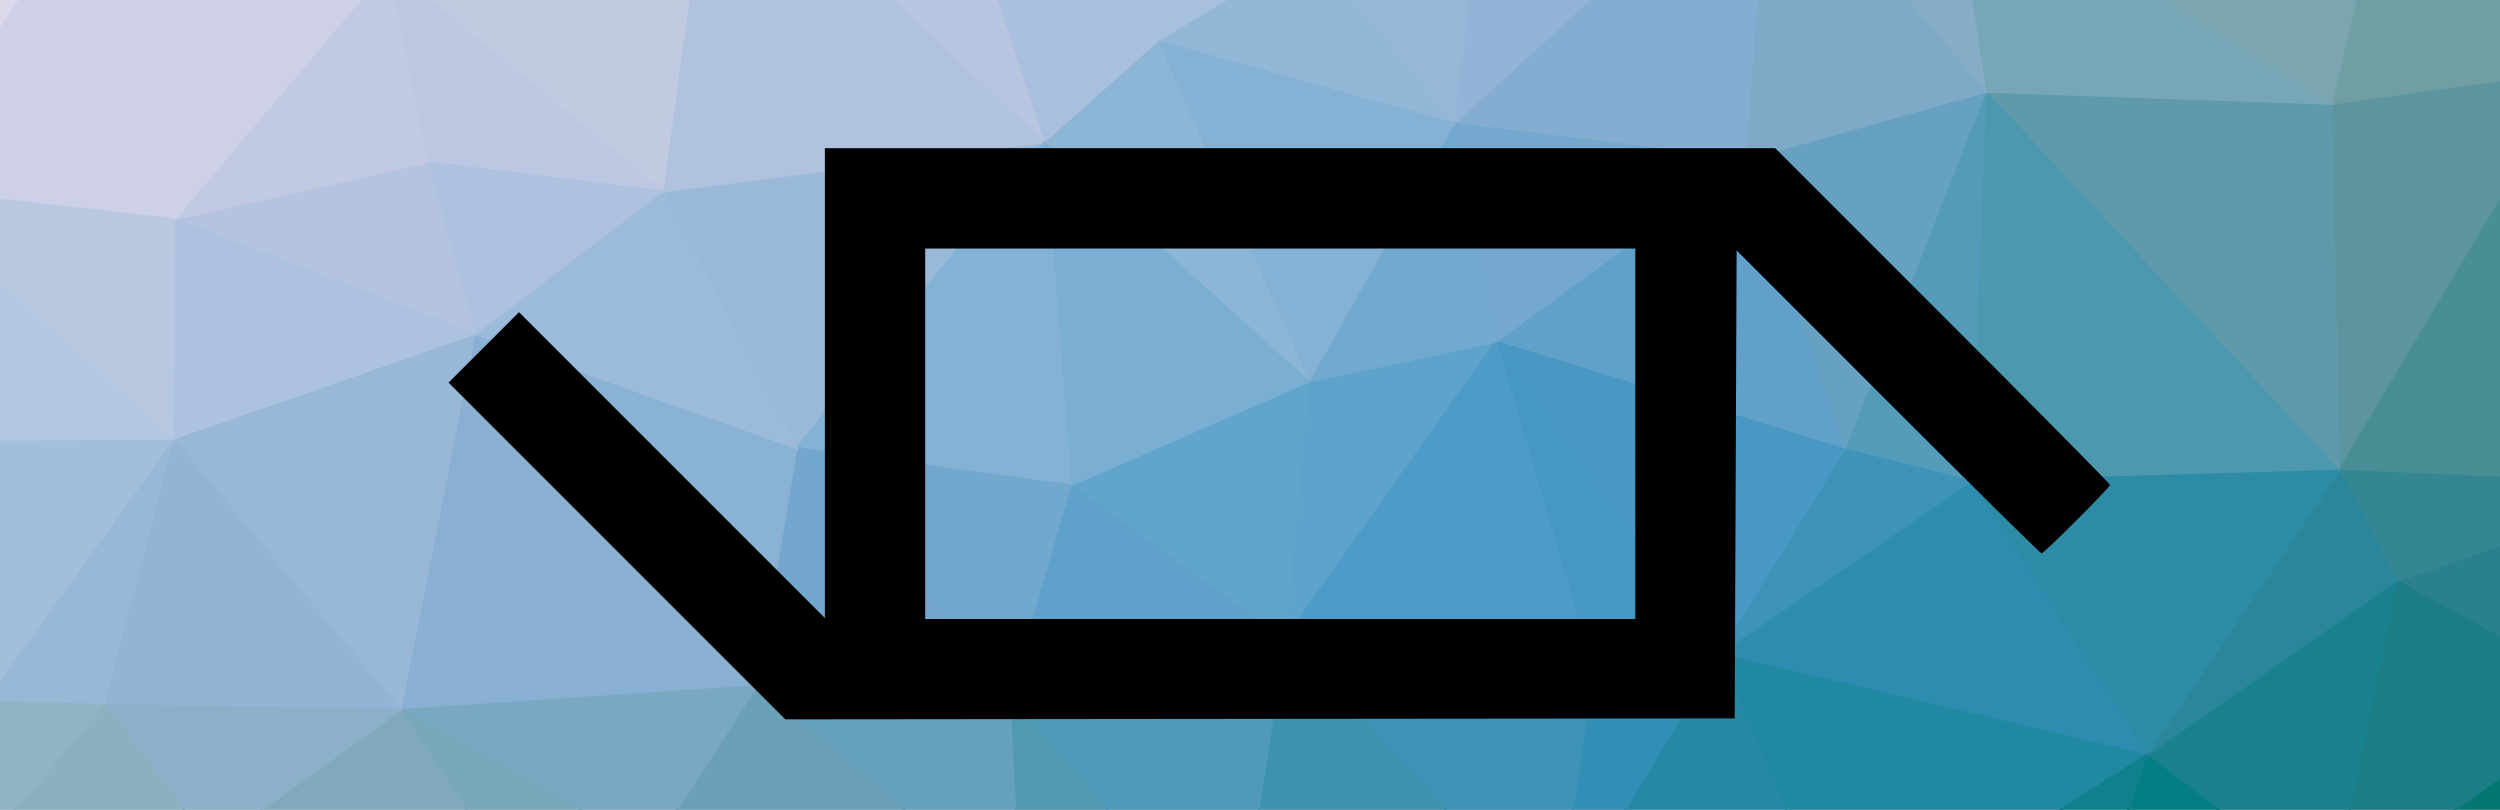 <?xml version="1.0" encoding="UTF-8" standalone="no"?>
<svg
   xmlns:dc="http://purl.org/dc/elements/1.1/"
   xmlns:cc="http://creativecommons.org/ns#"
   xmlns:rdf="http://www.w3.org/1999/02/22-rdf-syntax-ns#"
   xmlns:svg="http://www.w3.org/2000/svg"
   xmlns="http://www.w3.org/2000/svg"
   xmlns:sodipodi="http://sodipodi.sourceforge.net/DTD/sodipodi-0.dtd"
   xmlns:inkscape="http://www.inkscape.org/namespaces/inkscape"
   width="1880"
   height="609"
   version="1.1"
   id="svg338"
   sodipodi:docname="Banner_2.svg"
   inkscape:version="0.92.1 r15371">
  <defs
     id="defs342">
    <filter
       id="filter5276"
       inkscape:label="Drop Shadow"
       style="color-interpolation-filters:sRGB;">
      <feFlood
         id="feFlood5266"
         result="flood"
         flood-color="rgb(0,0,0)"
         flood-opacity="0.498" />
      <feComposite
         id="feComposite5268"
         result="composite1"
         operator="out"
         in2="SourceGraphic"
         in="flood" />
      <feGaussianBlur
         id="feGaussianBlur5270"
         result="blur"
         stdDeviation="3"
         in="composite1" />
      <feOffset
         id="feOffset5272"
         result="offset"
         dy="3"
         dx="3" />
      <feComposite
         id="feComposite5274"
         result="composite2"
         operator="in"
         in2="SourceGraphic"
         in="offset" />
    </filter>
  </defs>
  <sodipodi:namedview
     pagecolor="#ffffff"
     bordercolor="#666666"
     borderopacity="1"
     objecttolerance="10"
     gridtolerance="10"
     guidetolerance="10"
     inkscape:pageopacity="0"
     inkscape:pageshadow="2"
     inkscape:window-width="1855"
     inkscape:window-height="1056"
     id="namedview340"
     showgrid="false"
     inkscape:zoom="0.31170213"
     inkscape:cx="1402.4359"
     inkscape:cy="374.18495"
     inkscape:window-x="65"
     inkscape:window-y="24"
     inkscape:window-maximized="1"
     inkscape:current-layer="svg338" />
  <path
     d="M282,941L163,947L735,979Z"
     fill="#698c8d"
     stroke="#698c8d"
     stroke-width="1.51"
     id="path2" />
  <path
     d="M163,947L-90,971L735,979Z"
     fill="#708e8e"
     stroke="#708e8e"
     stroke-width="1.51"
     id="path4" />
  <path
     d="M156,-325L566,-321L797,-344Z"
     fill="#d6d9eb"
     stroke="#d6d9eb"
     stroke-width="1.51"
     id="path6" />
  <path
     d="M870,-341L1141,-325L1530,-340Z"
     fill="#a7c2de"
     stroke="#a7c2de"
     stroke-width="1.51"
     id="path8" />
  <path
     d="M870,-341L1530,-340L1771,-359Z"
     fill="#9dbdd1"
     stroke="#9dbdd1"
     stroke-width="1.51"
     id="path10" />
  <path
     d="M797,-344L870,-341L1771,-359Z"
     fill="#a9c4de"
     stroke="#a9c4de"
     stroke-width="1.51"
     id="path12" />
  <path
     d="M1284,853L1004,967L1812,925Z"
     fill="#1b727a"
     stroke="#1b727a"
     stroke-width="1.51"
     id="path14" />
  <path
     d="M1004,967L735,979L1974,974Z"
     fill="#236f7c"
     stroke="#236f7c"
     stroke-width="1.51"
     id="path16" />
  <path
     d="M1812,925L1004,967L1974,974Z"
     fill="#046863"
     stroke="#046863"
     stroke-width="1.51"
     id="path18" />
  <path
     d="M2127,249L2012,365L2155,439Z"
     fill="#357b85"
     stroke="#357b85"
     stroke-width="1.51"
     id="path20" />
  <path
     d="M2142,113L2127,249L2155,439Z"
     fill="#417e86"
     stroke="#417e86"
     stroke-width="1.51"
     id="path22" />
  <path
     d="M1916,771L1974,974L2198,901Z"
     fill="#015f4d"
     stroke="#015f4d"
     stroke-width="1.51"
     id="path24" />
  <path
     d="M2155,439L1964,525L2207,667Z"
     fill="#1a7076"
     stroke="#1a7076"
     stroke-width="1.51"
     id="path26" />
  <path
     d="M1916,771L2198,901L2207,667Z"
     fill="#036355"
     stroke="#036355"
     stroke-width="1.51"
     id="path28" />
  <path
     d="M2142,113L2155,439L2207,667Z"
     fill="#2c737f"
     stroke="#2c737f"
     stroke-width="1.51"
     id="path30" />
  <path
     d="M1771,-359L1883,-328L2208,-308Z"
     fill="#88aaa2"
     stroke="#88aaa2"
     stroke-width="1.51"
     id="path32" />
  <path
     d="M2004,-118L2123,-100L2208,-308Z"
     fill="#7a9893"
     stroke="#7a9893"
     stroke-width="1.51"
     id="path34" />
  <path
     d="M1883,-328L2004,-118L2208,-308Z"
     fill="#82a19b"
     stroke="#82a19b"
     stroke-width="1.51"
     id="path36" />
  <path
     d="M2142,113L2207,667L2208,-308Z"
     fill="#558286"
     stroke="#558286"
     stroke-width="1.51"
     id="path38" />
  <path
     d="M2123,-100L2142,113L2208,-308Z"
     fill="#73918f"
     stroke="#73918f"
     stroke-width="1.51"
     id="path40" />
  <path
     d="M1964,525L1916,771L2207,667Z"
     fill="#056f6a"
     stroke="#056f6a"
     stroke-width="1.51"
     id="path42" />
  <path
     d="M2004,-118L1939,52L2123,-100Z"
     fill="#749896"
     stroke="#749896"
     stroke-width="1.51"
     id="path44" />
  <path
     d="M2123,-100L1939,52L2142,113Z"
     fill="#6a9191"
     stroke="#6a9191"
     stroke-width="1.51"
     id="path46" />
  <path
     d="M2012,365L1964,525L2155,439Z"
     fill="#297985"
     stroke="#297985"
     stroke-width="1.51"
     id="path48" />
  <path
     d="M1939,52L2127,249L2142,113Z"
     fill="#5b8a8e"
     stroke="#5b8a8e"
     stroke-width="1.51"
     id="path50" />
  <path
     d="M1939,52L2012,365L2127,249Z"
     fill="#4d888e"
     stroke="#4d888e"
     stroke-width="1.51"
     id="path52" />
  <path
     d="M1139,893L1004,967L1284,853Z"
     fill="#2d7a86"
     stroke="#2d7a86"
     stroke-width="1.51"
     id="path54" />
  <path
     d="M1566,830L1284,853L1812,925Z"
     fill="#0a7370"
     stroke="#0a7370"
     stroke-width="1.51"
     id="path56" />
  <path
     d="M1753,78L1759,354L1939,52Z"
     fill="#5c959f"
     stroke="#5c959f"
     stroke-width="1.51"
     id="path58" />
  <path
     d="M1754,674L1916,771L1964,525Z"
     fill="#047773"
     stroke="#047773"
     stroke-width="1.51"
     id="path60" />
  <path
     d="M1916,771L1812,925L1974,974Z"
     fill="#016654"
     stroke="#016654"
     stroke-width="1.51"
     id="path62" />
  <path
     d="M1793,-91L1939,52L2004,-118Z"
     fill="#779f9d"
     stroke="#779f9d"
     stroke-width="1.51"
     id="path64" />
  <path
     d="M1883,-328L1793,-91L2004,-118Z"
     fill="#81a5a2"
     stroke="#81a5a2"
     stroke-width="1.51"
     id="path66" />
  <path
     d="M1939,52L1759,354L2012,365Z"
     fill="#498d95"
     stroke="#498d95"
     stroke-width="1.51"
     id="path68" />
  <path
     d="M1802,437L1964,525L2012,365Z"
     fill="#2a808c"
     stroke="#2a808c"
     stroke-width="1.51"
     id="path70" />
  <path
     d="M1759,354L1802,437L2012,365Z"
     fill="#348693"
     stroke="#348693"
     stroke-width="1.51"
     id="path72" />
  <path
     d="M1802,437L1754,674L1964,525Z"
     fill="#1c7d87"
     stroke="#1c7d87"
     stroke-width="1.51"
     id="path74" />
  <path
     d="M1793,-91L1753,78L1939,52Z"
     fill="#719ea2"
     stroke="#719ea2"
     stroke-width="1.51"
     id="path76" />
  <path
     d="M1771,-359L1793,-91L1883,-328Z"
     fill="#88acaa"
     stroke="#88acaa"
     stroke-width="1.51"
     id="path78" />
  <path
     d="M1754,674L1812,925L1916,771Z"
     fill="#047165"
     stroke="#047165"
     stroke-width="1.51"
     id="path80" />
  <path
     d="M1753,78L1493,69L1759,354Z"
     fill="#5e9aaa"
     stroke="#5e9aaa"
     stroke-width="1.51"
     id="path82" />
  <path
     d="M1771,-359L1530,-340L1793,-91Z"
     fill="#8cb0b4"
     stroke="#8cb0b4"
     stroke-width="1.51"
     id="path84" />
  <path
     d="M1530,-340L1467,-100L1793,-91Z"
     fill="#88afba"
     stroke="#88afba"
     stroke-width="1.51"
     id="path86" />
  <path
     d="M1614,568L1754,674L1802,437Z"
     fill="#19818e"
     stroke="#19818e"
     stroke-width="1.51"
     id="path88" />
  <path
     d="M1754,674L1566,830L1812,925Z"
     fill="#04736b"
     stroke="#04736b"
     stroke-width="1.51"
     id="path90" />
  <path
     d="M1493,69L1482,362L1759,354Z"
     fill="#4c98ae"
     stroke="#4c98ae"
     stroke-width="1.51"
     id="path92" />
  <path
     d="M1759,354L1614,568L1802,437Z"
     fill="#29869b"
     stroke="#29869b"
     stroke-width="1.51"
     id="path94" />
  <path
     d="M1467,-100L1493,69L1753,78Z"
     fill="#77a6b7"
     stroke="#77a6b7"
     stroke-width="1.51"
     id="path96" />
  <path
     d="M1548,769L1566,830L1754,674Z"
     fill="#047a79"
     stroke="#047a79"
     stroke-width="1.51"
     id="path98" />
  <path
     d="M1467,-100L1753,78L1793,-91Z"
     fill="#7ba6b1"
     stroke="#7ba6b1"
     stroke-width="1.51"
     id="path100" />
  <path
     d="M1482,362L1614,568L1759,354Z"
     fill="#2e8ba5"
     stroke="#2e8ba5"
     stroke-width="1.51"
     id="path102" />
  <path
     d="M1614,568L1548,769L1754,674Z"
     fill="#047e83"
     stroke="#047e83"
     stroke-width="1.51"
     id="path104" />
  <path
     d="M1387,338L1482,362L1493,69Z"
     fill="#539bb9"
     stroke="#539bb9"
     stroke-width="1.51"
     id="path106" />
  <path
     d="M1482,362L1292,492L1614,568Z"
     fill="#2d8caf"
     stroke="#2d8caf"
     stroke-width="1.51"
     id="path108" />
  <path
     d="M1292,492L1388,712L1614,568Z"
     fill="#2088a0"
     stroke="#2088a0"
     stroke-width="1.51"
     id="path110" />
  <path
     d="M1388,712L1548,769L1614,568Z"
     fill="#0f818c"
     stroke="#0f818c"
     stroke-width="1.51"
     id="path112" />
  <path
     d="M1312,120L1387,338L1493,69Z"
     fill="#67a1c1"
     stroke="#67a1c1"
     stroke-width="1.51"
     id="path114" />
  <path
     d="M1141,-325L1293,-252L1530,-340Z"
     fill="#9ebcd5"
     stroke="#9ebcd5"
     stroke-width="1.51"
     id="path116" />
  <path
     d="M1293,-252L1467,-100L1530,-340Z"
     fill="#94b5ca"
     stroke="#94b5ca"
     stroke-width="1.51"
     id="path118" />
  <path
     d="M1548,769L1388,712L1566,830Z"
     fill="#127c81"
     stroke="#127c81"
     stroke-width="1.51"
     id="path120" />
  <path
     d="M1388,712L1284,853L1566,830Z"
     fill="#1a7c84"
     stroke="#1a7c84"
     stroke-width="1.51"
     id="path122" />
  <path
     d="M1293,-252L1330,-123L1467,-100Z"
     fill="#92b3cd"
     stroke="#92b3cd"
     stroke-width="1.51"
     id="path124" />
  <path
     d="M1387,338L1292,492L1482,362Z"
     fill="#3d93b9"
     stroke="#3d93b9"
     stroke-width="1.51"
     id="path126" />
  <path
     d="M1467,-100L1330,-123L1493,69Z"
     fill="#86adc5"
     stroke="#86adc5"
     stroke-width="1.51"
     id="path128" />
  <path
     d="M1330,-123L1312,120L1493,69Z"
     fill="#7faac7"
     stroke="#7faac7"
     stroke-width="1.51"
     id="path130" />
  <path
     d="M1312,120L1125,257L1387,338Z"
     fill="#60a0c9"
     stroke="#60a0c9"
     stroke-width="1.51"
     id="path132" />
  <path
     d="M1292,492L1170,696L1388,712Z"
     fill="#2589a6"
     stroke="#2589a6"
     stroke-width="1.51"
     id="path134" />
  <path
     d="M1170,696L1284,853L1388,712Z"
     fill="#238295"
     stroke="#238295"
     stroke-width="1.51"
     id="path136" />
  <path
     d="M1125,257L1292,492L1387,338Z"
     fill="#4998c4"
     stroke="#4998c4"
     stroke-width="1.51"
     id="path138" />
  <path
     d="M1125,257L1198,505L1292,492Z"
     fill="#4697c4"
     stroke="#4697c4"
     stroke-width="1.51"
     id="path140" />
  <path
     d="M1198,505L1170,696L1292,492Z"
     fill="#328eb4"
     stroke="#328eb4"
     stroke-width="1.51"
     id="path142" />
  <path
     d="M1293,-252L1125,-167L1330,-123Z"
     fill="#9ab7d8"
     stroke="#9ab7d8"
     stroke-width="1.51"
     id="path144" />
  <path
     d="M1093,93L1312,120L1330,-123Z"
     fill="#84add1"
     stroke="#84add1"
     stroke-width="1.51"
     id="path146" />
  <path
     d="M1125,-167L1093,93L1330,-123Z"
     fill="#93b4d6"
     stroke="#93b4d6"
     stroke-width="1.51"
     id="path148" />
  <path
     d="M1093,93L1125,257L1312,120Z"
     fill="#75a8cf"
     stroke="#75a8cf"
     stroke-width="1.51"
     id="path150" />
  <path
     d="M1170,696L1139,893L1284,853Z"
     fill="#2b818f"
     stroke="#2b818f"
     stroke-width="1.51"
     id="path152" />
  <path
     d="M1141,-325L1125,-167L1293,-252Z"
     fill="#a2bddb"
     stroke="#a2bddb"
     stroke-width="1.51"
     id="path154" />
  <path
     d="M495,928L282,941L735,979Z"
     fill="#628a8c"
     stroke="#628a8c"
     stroke-width="1.51"
     id="path156" />
  <path
     d="M986,-39L1093,93L1125,-167Z"
     fill="#97b7d8"
     stroke="#97b7d8"
     stroke-width="1.51"
     id="path158" />
  <path
     d="M984,287L966,481L1125,257Z"
     fill="#5da3cc"
     stroke="#5da3cc"
     stroke-width="1.51"
     id="path160" />
  <path
     d="M966,481L1170,696L1198,505Z"
     fill="#3d92b7"
     stroke="#3d92b7"
     stroke-width="1.51"
     id="path162" />
  <path
     d="M1125,257L966,481L1198,505Z"
     fill="#4f9bc7"
     stroke="#4f9bc7"
     stroke-width="1.51"
     id="path164" />
  <path
     d="M929,723L1139,893L1170,696Z"
     fill="#358898"
     stroke="#358898"
     stroke-width="1.51"
     id="path166" />
  <path
     d="M966,481L929,723L1170,696Z"
     fill="#3d93ad"
     stroke="#3d93ad"
     stroke-width="1.51"
     id="path168" />
  <path
     d="M1093,93L984,287L1125,257Z"
     fill="#72a9cf"
     stroke="#72a9cf"
     stroke-width="1.51"
     id="path170" />
  <path
     d="M929,723L1004,967L1139,893Z"
     fill="#37838c"
     stroke="#37838c"
     stroke-width="1.51"
     id="path172" />
  <path
     d="M870,-341L1125,-167L1141,-325Z"
     fill="#abc5df"
     stroke="#abc5df"
     stroke-width="1.51"
     id="path174" />
  <path
     d="M870,-341L986,-39L1125,-167Z"
     fill="#a8c1de"
     stroke="#a8c1de"
     stroke-width="1.51"
     id="path176" />
  <path
     d="M986,-39L870,31L1093,93Z"
     fill="#93b7d7"
     stroke="#93b7d7"
     stroke-width="1.51"
     id="path178" />
  <path
     d="M870,31L984,287L1093,93Z"
     fill="#85b1d4"
     stroke="#85b1d4"
     stroke-width="1.51"
     id="path180" />
  <path
     d="M759,521L767,682L929,723Z"
     fill="#5199b0"
     stroke="#5199b0"
     stroke-width="1.51"
     id="path182" />
  <path
     d="M759,521L929,723L966,481Z"
     fill="#509ab9"
     stroke="#509ab9"
     stroke-width="1.51"
     id="path184" />
  <path
     d="M870,31L785,107L984,287Z"
     id="path186"
     stroke-width="1.51"
     stroke="#8cb5d6"
     fill="#8cb5d6" />
  <path
     d="M805,365L966,481L984,287Z"
     fill="#61a4cc"
     stroke="#61a4cc"
     stroke-width="1.51"
     id="path188" />
  <path
     d="M698,-156L870,31L986,-39Z"
     fill="#a7c0dd"
     stroke="#a7c0dd"
     stroke-width="1.51"
     id="path190" />
  <path
     d="M870,-341L698,-156L986,-39Z"
     fill="#b2c6e0"
     stroke="#b2c6e0"
     stroke-width="1.51"
     id="path192" />
  <path
     d="M929,723L735,979L1004,967Z"
     fill="#42858c"
     stroke="#42858c"
     stroke-width="1.51"
     id="path194" />
  <path
     d="M785,107L805,365L984,287Z"
     fill="#7aaed2"
     stroke="#7aaed2"
     stroke-width="1.51"
     id="path196" />
  <path
     d="M797,-344L698,-156L870,-341Z"
     fill="#becde5"
     stroke="#becde5"
     stroke-width="1.51"
     id="path198" />
  <path
     d="M767,682L735,979L929,723Z"
     fill="#4e909a"
     stroke="#4e909a"
     stroke-width="1.51"
     id="path200" />
  <path
     d="M805,365L759,521L966,481Z"
     fill="#5fa1ca"
     stroke="#5fa1ca"
     stroke-width="1.51"
     id="path202" />
  <path
     d="M698,-156L785,107L870,31Z"
     fill="#a8bfdd"
     stroke="#a8bfdd"
     stroke-width="1.51"
     id="path204" />
  <path
     d="M495,928L735,979L767,682Z"
     fill="#5a8f93"
     stroke="#5a8f93"
     stroke-width="1.51"
     id="path206" />
  <path
     d="M498,144L599,337L785,107Z"
     fill="#9ab9d8"
     stroke="#9ab9d8"
     stroke-width="1.51"
     id="path208" />
  <path
     d="M698,-156L535,-127L785,107Z"
     fill="#b7c5e0"
     stroke="#b7c5e0"
     stroke-width="1.51"
     id="path210" />
  <path
     d="M535,-127L498,144L785,107Z"
     fill="#b1c2de"
     stroke="#b1c2de"
     stroke-width="1.51"
     id="path212" />
  <path
     d="M566,-321L698,-156L797,-344Z"
     fill="#c6d0e6"
     stroke="#c6d0e6"
     stroke-width="1.51"
     id="path214" />
  <path
     d="M785,107L599,337L805,365Z"
     fill="#83b2d4"
     stroke="#83b2d4"
     stroke-width="1.51"
     id="path216" />
  <path
     d="M599,337L759,521L805,365Z"
     fill="#73a8ce"
     stroke="#73a8ce"
     stroke-width="1.51"
     id="path218" />
  <path
     d="M599,337L569,516L759,521Z"
     fill="#75a7ce"
     stroke="#75a7ce"
     stroke-width="1.51"
     id="path220" />
  <path
     d="M490,638L495,928L767,682Z"
     fill="#669aa4"
     stroke="#669aa4"
     stroke-width="1.51"
     id="path222" />
  <path
     d="M759,521L569,516L767,682Z"
     fill="#65a0bd"
     stroke="#65a0bd"
     stroke-width="1.51"
     id="path224" />
  <path
     d="M569,516L490,638L767,682Z"
     fill="#6ba1b8"
     stroke="#6ba1b8"
     stroke-width="1.51"
     id="path226" />
  <path
     d="M490,638L414,705L495,928Z"
     fill="#6d9da5"
     stroke="#6d9da5"
     stroke-width="1.51"
     id="path228" />
  <path
     d="M156,-325L376,-257L566,-321Z"
     fill="#dedcec"
     stroke="#dedcec"
     stroke-width="1.51"
     id="path230" />
  <path
     d="M566,-321L535,-127L698,-156Z"
     fill="#c9cfe6"
     stroke="#c9cfe6"
     stroke-width="1.51"
     id="path232" />
  <path
     d="M292,-25L498,144L535,-127Z"
     fill="#c2cae2"
     stroke="#c2cae2"
     stroke-width="1.51"
     id="path234" />
  <path
     d="M376,-257L535,-127L566,-321Z"
     fill="#d2d4e8"
     stroke="#d2d4e8"
     stroke-width="1.51"
     id="path236" />
  <path
     d="M357,251L301,534L569,516Z"
     fill="#89b0d3"
     stroke="#89b0d3"
     stroke-width="1.51"
     id="path238" />
  <path
     d="M357,251L569,516L599,337Z"
     fill="#89b2d5"
     stroke="#89b2d5"
     stroke-width="1.51"
     id="path240" />
  <path
     d="M498,144L357,251L599,337Z"
     fill="#9cbad9"
     stroke="#9cbad9"
     stroke-width="1.51"
     id="path242" />
  <path
     d="M301,534L490,638L569,516Z"
     fill="#7aa8c3"
     stroke="#7aa8c3"
     stroke-width="1.51"
     id="path244" />
  <path
     d="M292,-25L321,122L498,144Z"
     fill="#bcc7e1"
     stroke="#bcc7e1"
     stroke-width="1.51"
     id="path246" />
  <path
     d="M376,-257L292,-25L535,-127Z"
     fill="#d1d2e7"
     stroke="#d1d2e7"
     stroke-width="1.51"
     id="path248" />
  <path
     d="M414,705L282,941L495,928Z"
     fill="#6e9897"
     stroke="#6e9897"
     stroke-width="1.51"
     id="path250" />
  <path
     d="M321,122L357,251L498,144Z"
     fill="#aec1de"
     stroke="#aec1de"
     stroke-width="1.51"
     id="path252" />
  <path
     d="M301,534L414,705L490,638Z"
     fill="#79a7ba"
     stroke="#79a7ba"
     stroke-width="1.51"
     id="path254" />
  <path
     d="M130,330L301,534L357,251Z"
     fill="#99b8d8"
     stroke="#99b8d8"
     stroke-width="1.51"
     id="path256" />
  <path
     d="M301,534L159,636L414,705Z"
     fill="#80aabc"
     stroke="#80aabc"
     stroke-width="1.51"
     id="path258" />
  <path
     d="M159,636L282,941L414,705Z"
     fill="#79a2a7"
     stroke="#79a2a7"
     stroke-width="1.51"
     id="path260" />
  <path
     d="M159,636L163,947L282,941Z"
     fill="#799f9d"
     stroke="#799f9d"
     stroke-width="1.51"
     id="path262" />
  <path
     d="M156,-325L292,-25L376,-257Z"
     fill="#ddd9ea"
     stroke="#ddd9ea"
     stroke-width="1.51"
     id="path264" />
  <path
     d="M156,-325L66,-80L292,-25Z"
     fill="#ddd8eb"
     stroke="#ddd8eb"
     stroke-width="1.51"
     id="path266" />
  <path
     d="M321,122L131,165L357,251Z"
     fill="#b4c4e0"
     stroke="#b4c4e0"
     stroke-width="1.51"
     id="path268" />
  <path
     d="M131,165L130,330L357,251Z"
     fill="#acc2de"
     stroke="#acc2de"
     stroke-width="1.51"
     id="path270" />
  <path
     d="M130,330L78,530L301,534Z"
     fill="#94b4d6"
     stroke="#94b4d6"
     stroke-width="1.51"
     id="path272" />
  <path
     d="M292,-25L131,165L321,122Z"
     fill="#c2cae3"
     stroke="#c2cae3"
     stroke-width="1.51"
     id="path274" />
  <path
     d="M66,-80L131,165L292,-25Z"
     fill="#ced0e6"
     stroke="#ced0e6"
     stroke-width="1.51"
     id="path276" />
  <path
     d="M78,530L159,636L301,534Z"
     fill="#8bb0c7"
     stroke="#8bb0c7"
     stroke-width="1.51"
     id="path278" />
  <path
     d="M66,-80L-81,141L131,165Z"
     fill="#cdd0e6"
     stroke="#cdd0e6"
     stroke-width="1.51"
     id="path280" />
  <path
     d="M-299,-302L10,-228L156,-325Z"
     fill="#f0e6f2"
     stroke="#f0e6f2"
     stroke-width="1.51"
     id="path282" />
  <path
     d="M10,-228L66,-80L156,-325Z"
     fill="#e6deee"
     stroke="#e6deee"
     stroke-width="1.51"
     id="path284" />
  <path
     d="M159,636L-62,695L163,947Z"
     fill="#82a8aa"
     stroke="#82a8aa"
     stroke-width="1.51"
     id="path286" />
  <path
     d="M-62,695L-90,971L163,947Z"
     fill="#80a19c"
     stroke="#80a19c"
     stroke-width="1.51"
     id="path288" />
  <path
     d="M-12,528L78,530L130,330Z"
     fill="#99b7d7"
     stroke="#99b7d7"
     stroke-width="1.51"
     id="path290" />
  <path
     d="M78,530L-62,695L159,636Z"
     fill="#8bb0c0"
     stroke="#8bb0c0"
     stroke-width="1.51"
     id="path292" />
  <path
     d="M-81,141L130,330L131,165Z"
     fill="#b8c8e1"
     stroke="#b8c8e1"
     stroke-width="1.51"
     id="path294" />
  <path
     d="M-12,528L-62,695L78,530Z"
     fill="#91b3c6"
     stroke="#91b3c6"
     stroke-width="1.51"
     id="path296" />
  <path
     d="M-114,331L-12,528L130,330Z"
     fill="#a3bedb"
     stroke="#a3bedb"
     stroke-width="1.51"
     id="path298" />
  <path
     d="M-81,141L-114,331L130,330Z"
     fill="#b3c7e1"
     stroke="#b3c7e1"
     stroke-width="1.51"
     id="path300" />
  <path
     d="M10,-228L-85,-163L66,-80Z"
     fill="#e6deed"
     stroke="#e6deed"
     stroke-width="1.51"
     id="path302" />
  <path
     d="M-85,-163L-81,141L66,-80Z"
     fill="#ddd9ea"
     stroke="#ddd9ea"
     stroke-width="1.51"
     id="path304" />
  <path
     d="M-266,742L-90,971L-62,695Z"
     fill="#88aba7"
     stroke="#88aba7"
     stroke-width="1.51"
     id="path306" />
  <path
     d="M-299,-302L-85,-163L10,-228Z"
     fill="#efe5f2"
     stroke="#efe5f2"
     stroke-width="1.51"
     id="path308" />
  <path
     d="M-85,-163L-296,-118L-81,141Z"
     fill="#e1dded"
     stroke="#e1dded"
     stroke-width="1.51"
     id="path310" />
  <path
     d="M-274,567L-62,695L-12,528Z"
     fill="#94b6c7"
     stroke="#94b6c7"
     stroke-width="1.51"
     id="path312" />
  <path
     d="M-114,331L-274,567L-12,528Z"
     fill="#9fbcda"
     stroke="#9fbcda"
     stroke-width="1.51"
     id="path314" />
  <path
     d="M-266,742L-300,910L-90,971Z"
     fill="#86a69f"
     stroke="#86a69f"
     stroke-width="1.51"
     id="path316" />
  <path
     d="M-284,298L-114,331L-81,141Z"
     fill="#b9cce3"
     stroke="#b9cce3"
     stroke-width="1.51"
     id="path318" />
  <path
     d="M-300,164L-284,298L-81,141Z"
     fill="#c4d1e6"
     stroke="#c4d1e6"
     stroke-width="1.51"
     id="path320" />
  <path
     d="M-296,-118L-300,164L-81,141Z"
     fill="#d7d9ea"
     stroke="#d7d9ea"
     stroke-width="1.51"
     id="path322" />
  <path
     d="M-274,567L-266,742L-62,695Z"
     fill="#90b5bc"
     stroke="#90b5bc"
     stroke-width="1.51"
     id="path324" />
  <path
     d="M-284,298L-274,567L-114,331Z"
     fill="#aac4df"
     stroke="#aac4df"
     stroke-width="1.51"
     id="path326" />
  <path
     d="M-299,-302L-296,-118L-85,-163Z"
     fill="#efe6f3"
     stroke="#efe6f3"
     stroke-width="1.51"
     id="path328" />
  <path
     d="M-274,567L-300,910L-266,742Z"
     fill="#8fb4b3"
     stroke="#8fb4b3"
     stroke-width="1.51"
     id="path330" />
  <path
     d="M-284,298L-300,164L-274,567Z"
     fill="#b1cae2"
     stroke="#b1cae2"
     stroke-width="1.51"
     id="path332" />
  <path
     d="M-300,164L-300,910L-274,567Z"
     fill="#9dbdd2"
     stroke="#9dbdd2"
     stroke-width="1.51"
     id="path334" />
  <path
     d="M-299,-302L-300,164L-296,-118Z"
     fill="#e8e4f0"
     stroke="#e8e4f0"
     stroke-width="1.51"
     id="path336" />
  <g
     transform="matrix(7.559,0,0,7.559,190,-1190.536)"
     id="layer1"
     inkscape:label="Layer 1">
    <path
       transform="matrix(0.987,0,0,0.987,0.589,2.553)"
       inkscape:connector-curvature="0"
       id="path3918"
       d="m 33.121,209.523 -16.97,-16.971 3.549,-3.549 3.549,-3.549 15.415,15.414 15.415,15.414 v -23.68 -23.68 h 47.896 47.896 l 16.872,16.873 c 9.28,9.28 16.872,16.962 16.872,17.069 0,0.254 -6.653,6.902 -6.907,6.902 -0.106,0 -7.063,-6.871 -15.461,-15.269 l -15.268,-15.269 -0.097,23.584 -0.097,23.584 -47.847,0.049 -47.847,0.049 z M 135.768,197.708 V 179.036 H 99.98 64.192 v 18.672 18.672 h 35.788 35.788 z"
       style="fill:#000000;stroke-width:0.195;filter:url(#filter5276)" />
  </g>
</svg>
